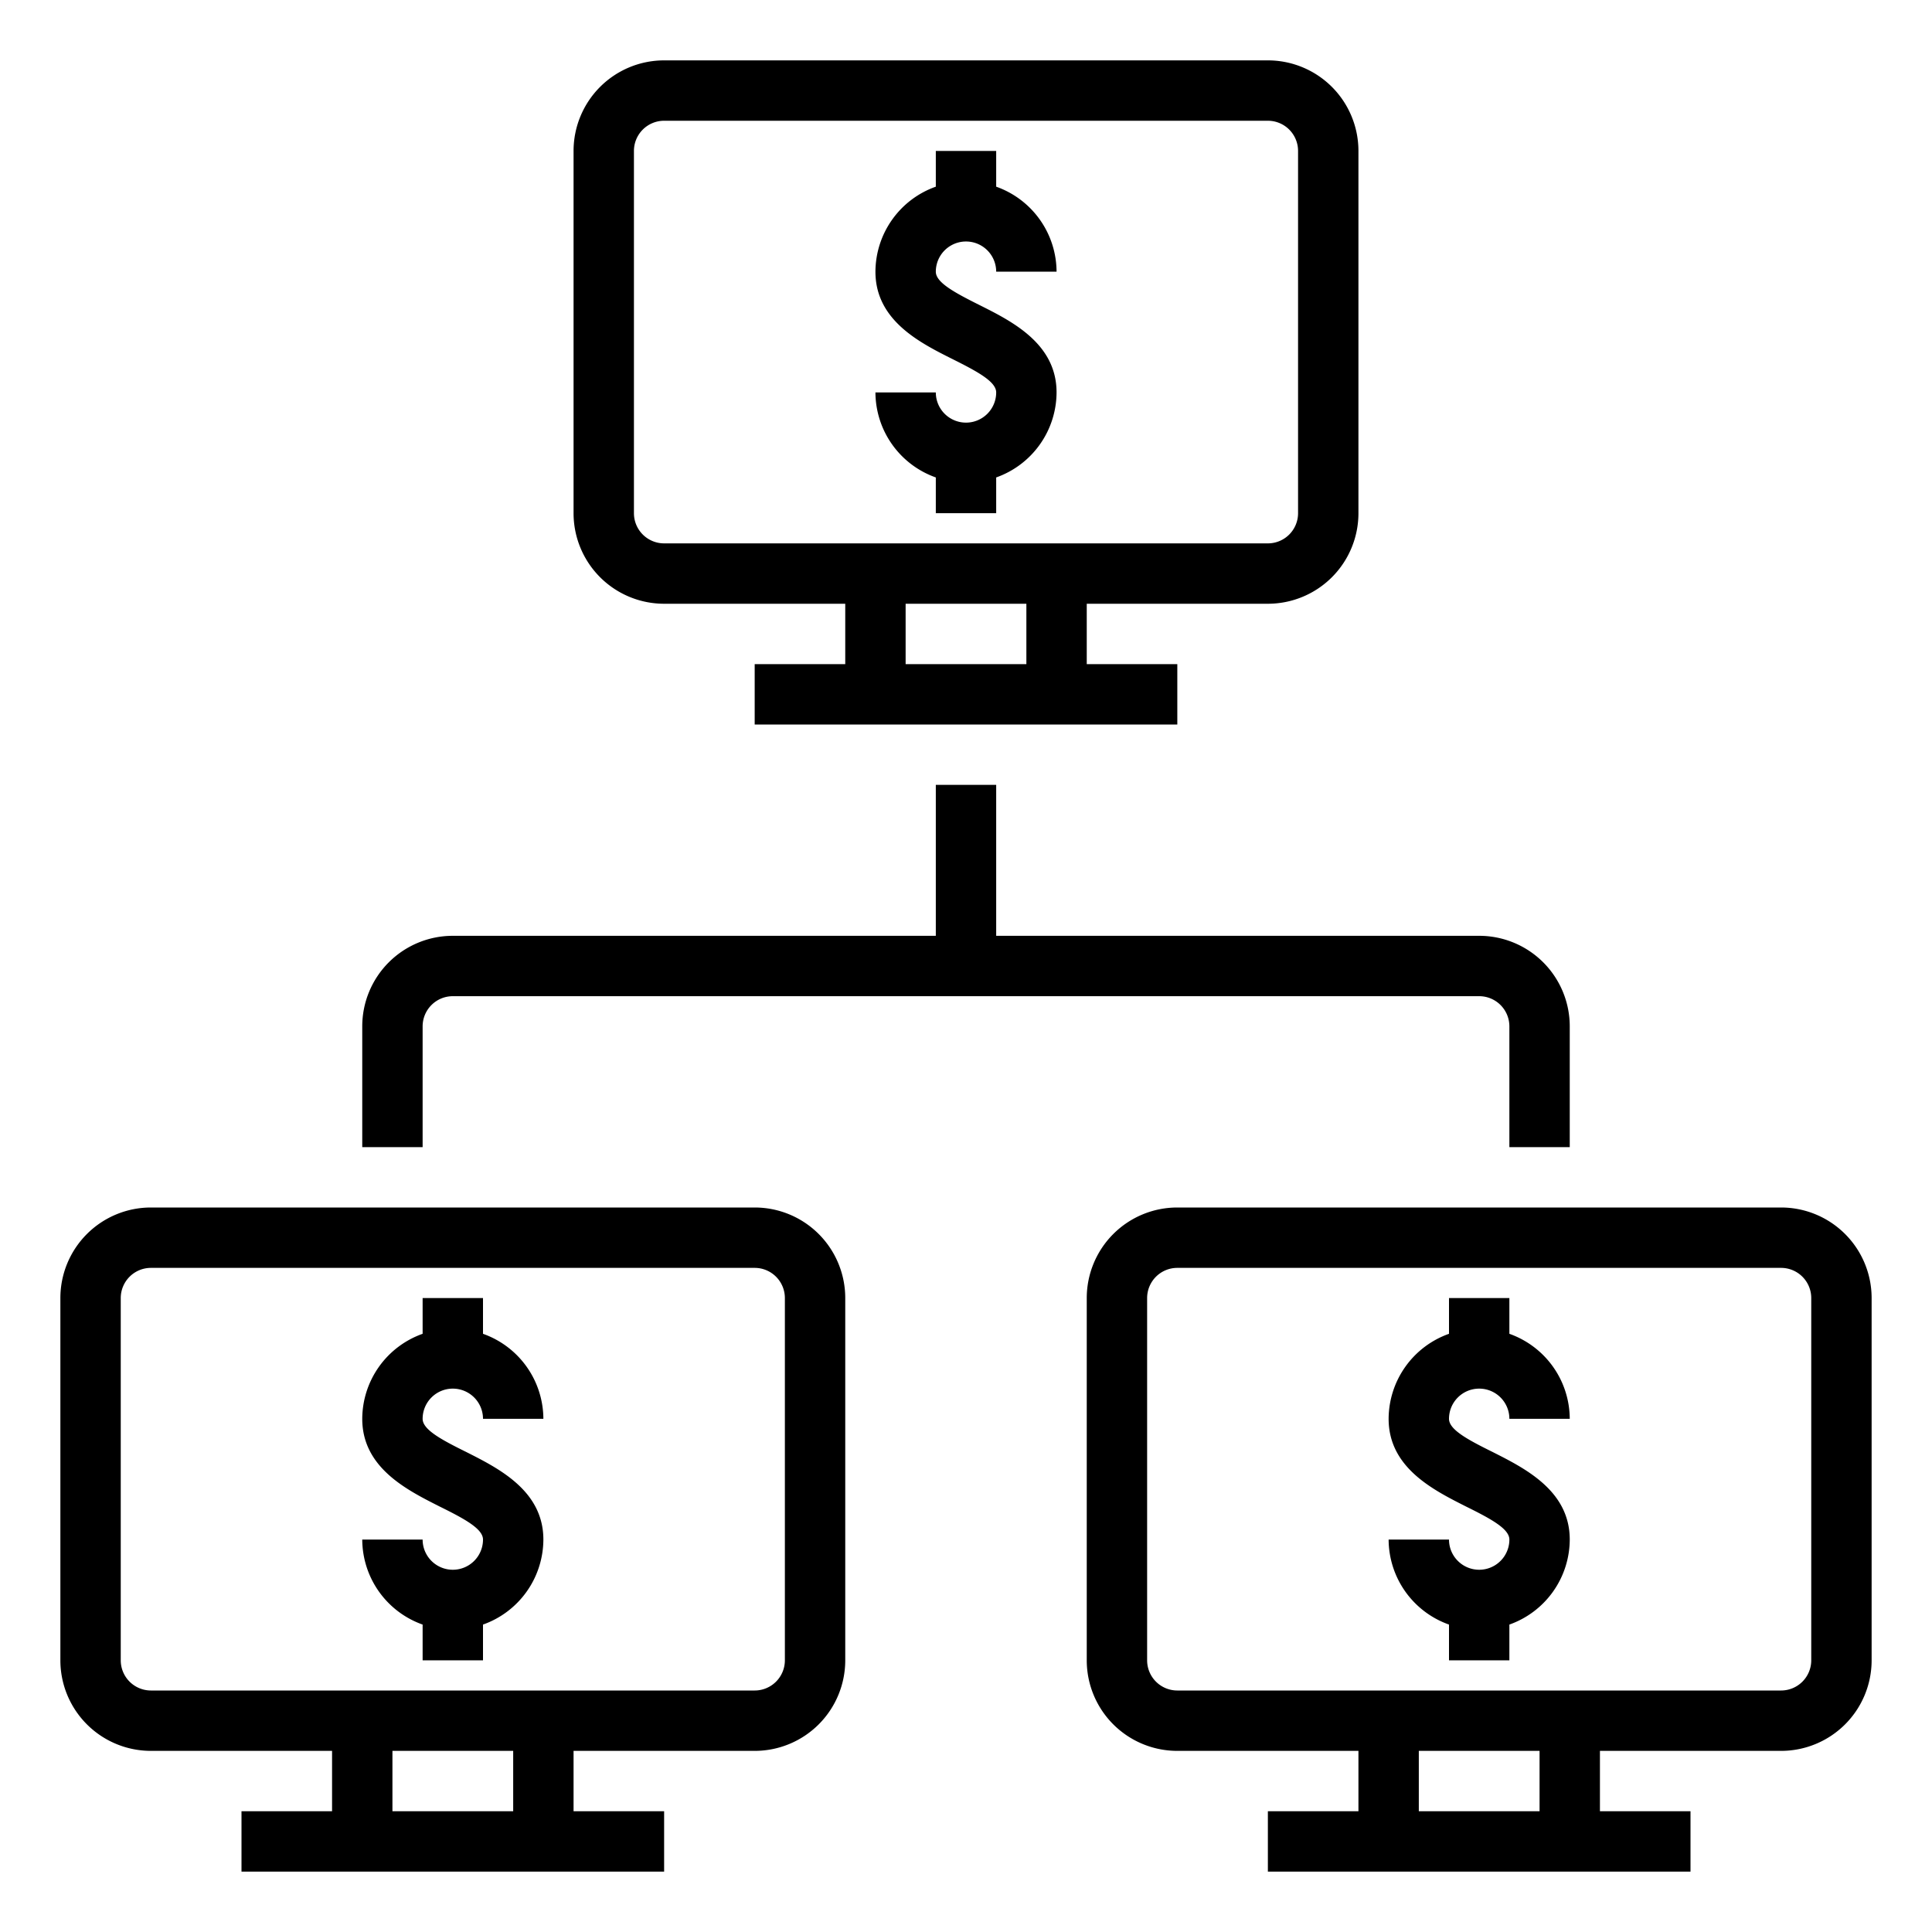 <svg xmlns="http://www.w3.org/2000/svg" viewBox="0 0 64 64" x="0px" y="0px"><title>Network-Group</title><g><path d="M32,14a1,1,0,0,1-1-1H29a3,3,0,0,0,2,2.816V17h2V15.816A3,3,0,0,0,35,13c0-1.618-1.476-2.355-2.553-2.895C31.6,9.682,31,9.354,31,9a1,1,0,0,1,2,0h2a3,3,0,0,0-2-2.816V5H31V6.184A3,3,0,0,0,29,9c0,1.618,1.476,2.355,2.553,2.895C32.4,12.318,33,12.646,33,13A1,1,0,0,1,32,14Z"></path><path d="M22,20h6v2H25v2H39V22H36V20h6a3,3,0,0,0,3-3V5a3,3,0,0,0-3-3H22a3,3,0,0,0-3,3V17A3,3,0,0,0,22,20Zm12,2H30V20h4ZM21,5a1,1,0,0,1,1-1H42a1,1,0,0,1,1,1V17a1,1,0,0,1-1,1H22a1,1,0,0,1-1-1Z"></path><path d="M15,46a1,1,0,0,1,1,1h2a3,3,0,0,0-2-2.816V43H14v1.184A3,3,0,0,0,12,47c0,1.618,1.476,2.355,2.553,2.9C15.4,50.318,16,50.646,16,51a1,1,0,0,1-2,0H12a3,3,0,0,0,2,2.816V55h2V53.816A3,3,0,0,0,18,51c0-1.618-1.476-2.355-2.553-2.9C14.6,47.682,14,47.354,14,47A1,1,0,0,1,15,46Z"></path><path d="M25,40H5a3,3,0,0,0-3,3V55a3,3,0,0,0,3,3h6v2H8v2H22V60H19V58h6a3,3,0,0,0,3-3V43A3,3,0,0,0,25,40ZM17,60H13V58h4Zm9-5a1,1,0,0,1-1,1H5a1,1,0,0,1-1-1V43a1,1,0,0,1,1-1H25a1,1,0,0,1,1,1Z"></path><path d="M49,46a1,1,0,0,1,1,1h2a3,3,0,0,0-2-2.816V43H48v1.184A3,3,0,0,0,46,47c0,1.618,1.476,2.355,2.553,2.9C49.4,50.318,50,50.646,50,51a1,1,0,0,1-2,0H46a3,3,0,0,0,2,2.816V55h2V53.816A3,3,0,0,0,52,51c0-1.618-1.476-2.355-2.553-2.9C48.6,47.682,48,47.354,48,47A1,1,0,0,1,49,46Z"></path><path d="M59,40H39a3,3,0,0,0-3,3V55a3,3,0,0,0,3,3h6v2H42v2H56V60H53V58h6a3,3,0,0,0,3-3V43A3,3,0,0,0,59,40ZM51,60H47V58h4Zm9-5a1,1,0,0,1-1,1H39a1,1,0,0,1-1-1V43a1,1,0,0,1,1-1H59a1,1,0,0,1,1,1Z"></path><path d="M14,34a1,1,0,0,1,1-1H49a1,1,0,0,1,1,1v4h2V34a3,3,0,0,0-3-3H33V26H31v5H15a3,3,0,0,0-3,3v4h2Z"></path></g></svg>